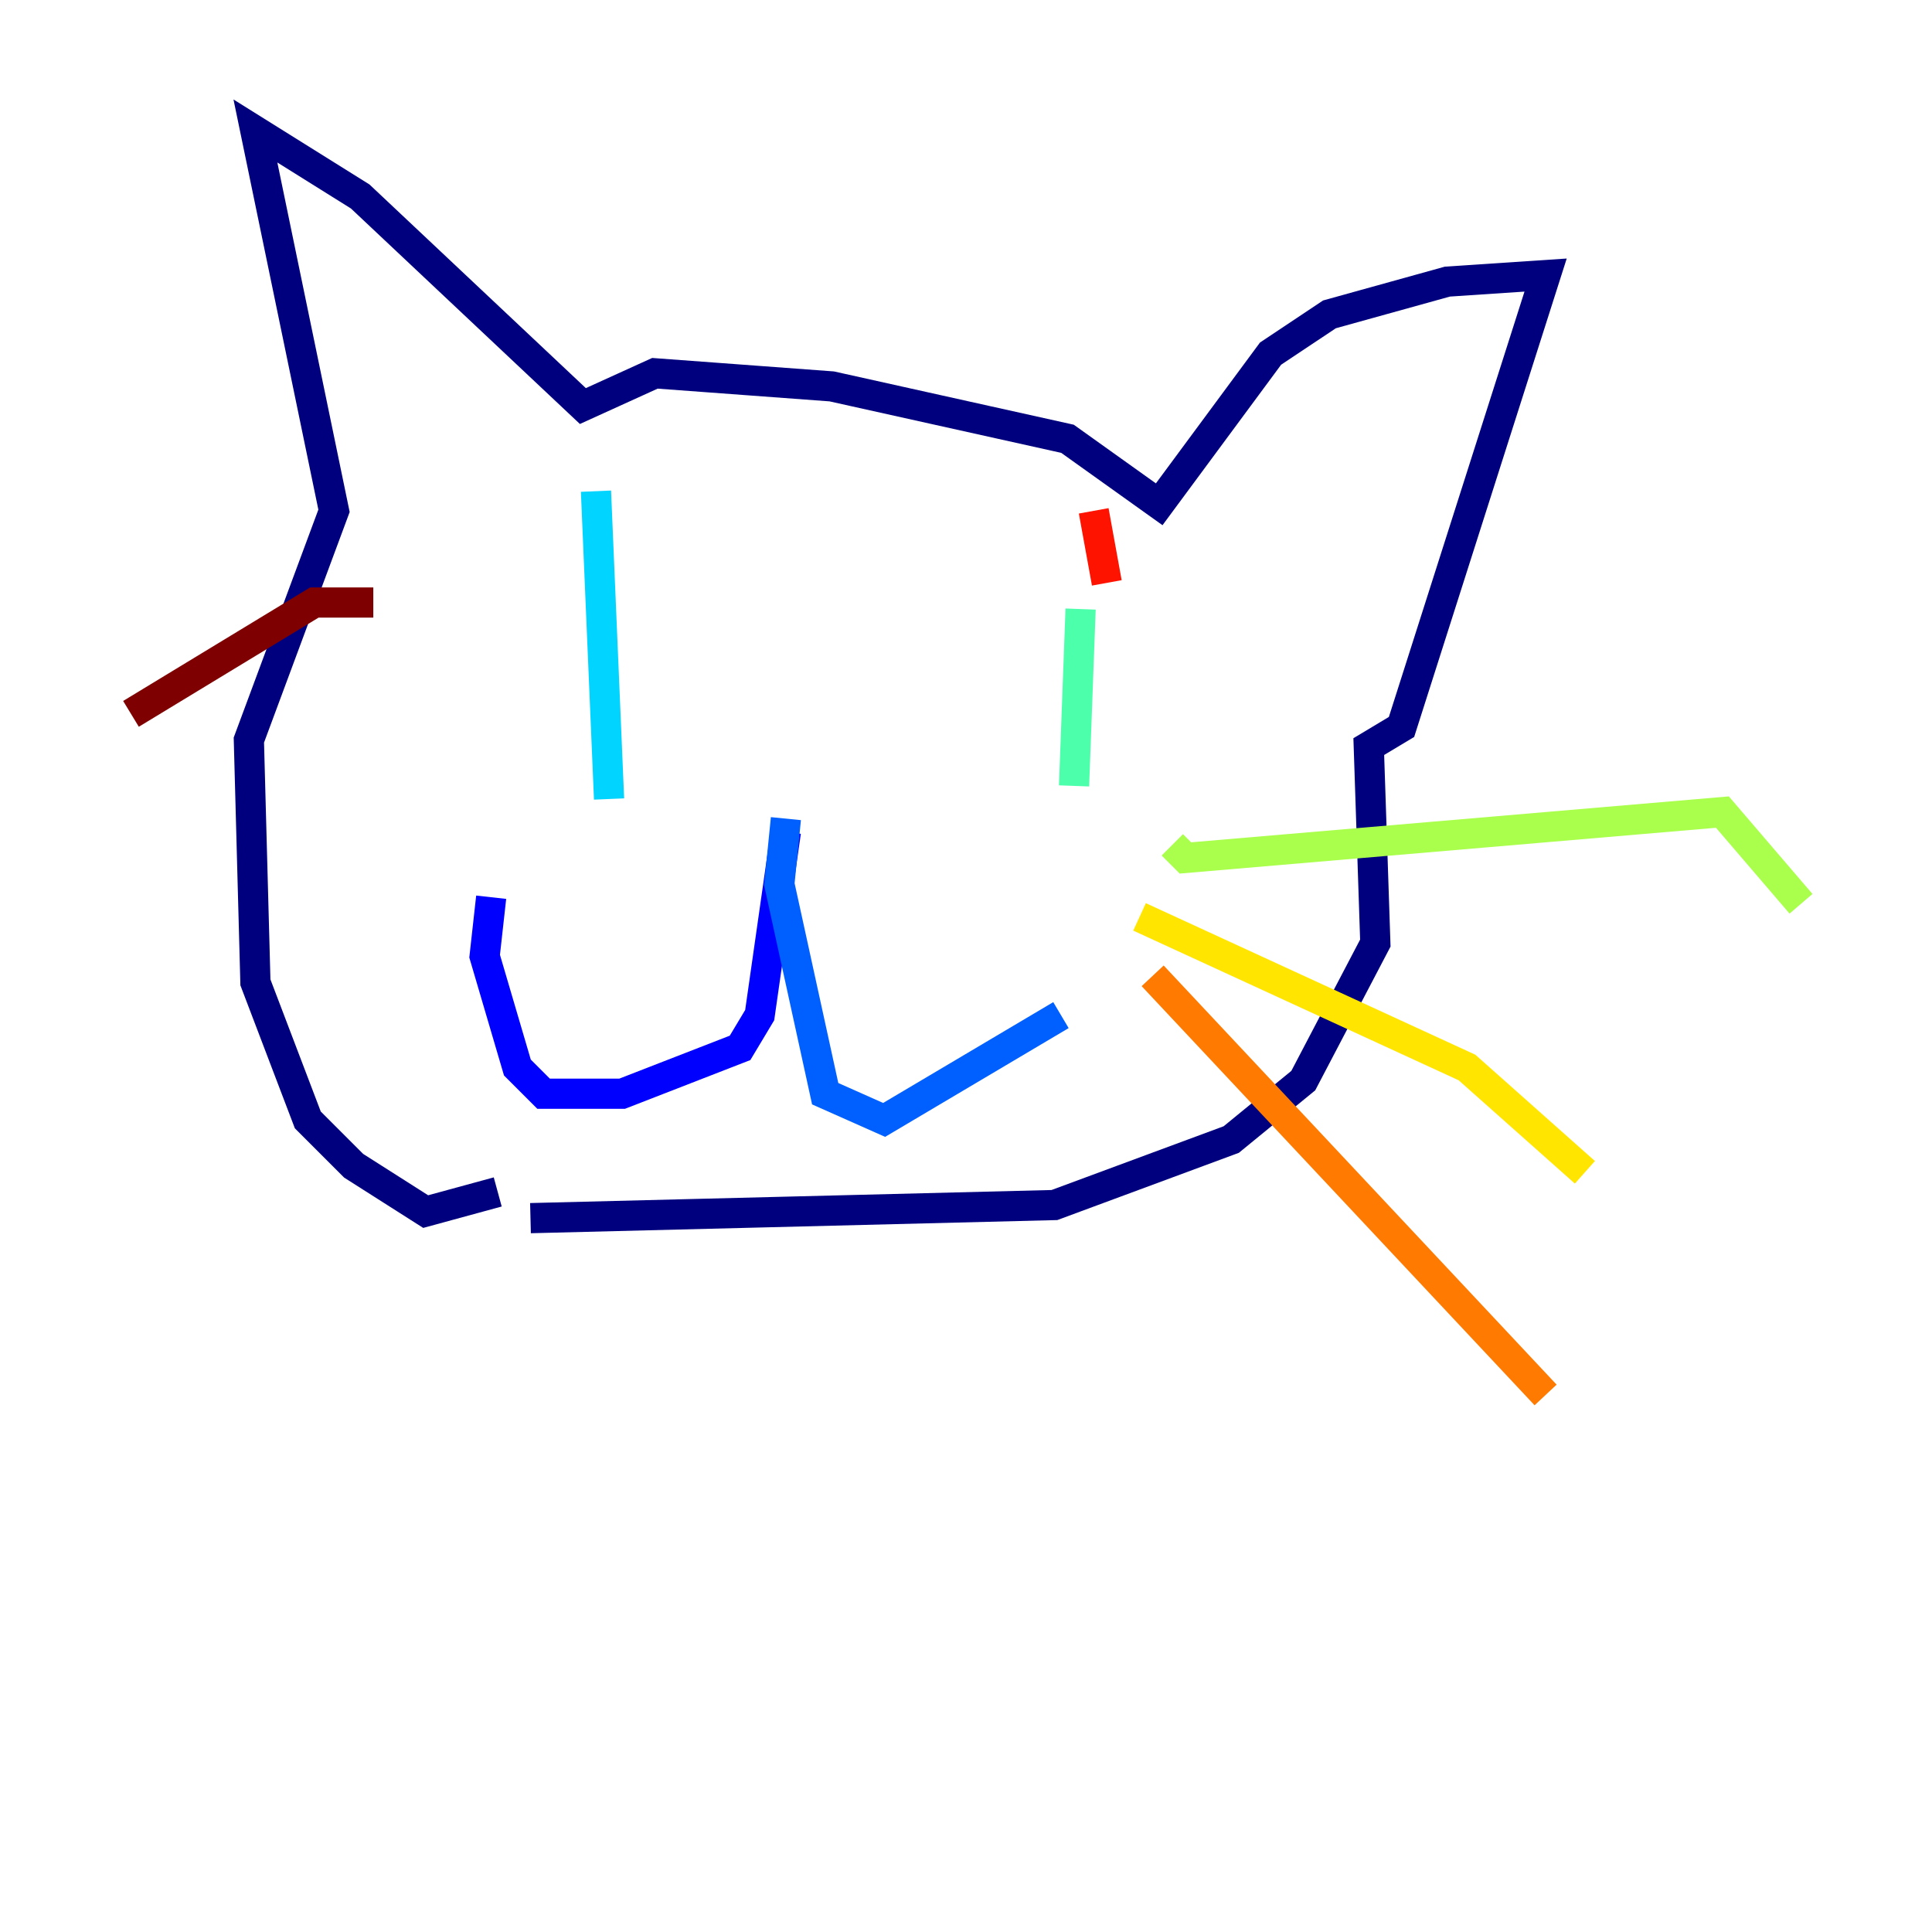 <?xml version="1.0" encoding="utf-8" ?>
<svg baseProfile="tiny" height="128" version="1.2" viewBox="0,0,128,128" width="128" xmlns="http://www.w3.org/2000/svg" xmlns:ev="http://www.w3.org/2001/xml-events" xmlns:xlink="http://www.w3.org/1999/xlink"><defs /><polyline fill="none" points="32.976,78.969 28.203,80.271 23.43,77.234 20.393,74.197 16.922,65.085 16.488,49.031 22.129,33.844 16.922,8.678 23.864,13.017 38.617,26.902 43.39,24.732 55.105,25.6 70.725,29.071 76.8,33.41 84.176,23.43 88.081,20.827 95.891,18.658 102.4,18.224 92.854,48.163 90.685,49.464 91.119,62.481 86.346,71.593 81.573,75.498 69.858,79.837 35.146,80.705" stroke="#00007f" stroke-width="2" /><polyline fill="none" points="52.068,55.105 50.332,67.254 49.031,69.424 41.22,72.461 36.014,72.461 34.278,70.725 32.108,63.349 32.542,59.444" stroke="#0000fe" stroke-width="2" /><polyline fill="none" points="52.068,54.237 51.634,58.576 54.671,72.461 58.576,74.197 70.291,67.254" stroke="#0060ff" stroke-width="2" /><polyline fill="none" points="39.485,32.542 40.352,52.936" stroke="#00d4ff" stroke-width="2" /><polyline fill="none" points="71.593,40.352 71.159,52.068" stroke="#4cffaa" stroke-width="2" /><polyline fill="none" points="77.668,55.973 78.536,56.841 114.115,53.803 119.322,59.878" stroke="#aaff4c" stroke-width="2" /><polyline fill="none" points="75.498,60.746 97.193,70.725 105.003,77.668" stroke="#ffe500" stroke-width="2" /><polyline fill="none" points="76.366,64.651 102.4,92.42" stroke="#ff7a00" stroke-width="2" /><polyline fill="none" points="72.461,33.844 73.329,38.617" stroke="#fe1200" stroke-width="2" /><polyline fill="none" points="24.732,39.919 20.827,39.919 8.678,47.295" stroke="#7f0000" stroke-width="2" /></svg>